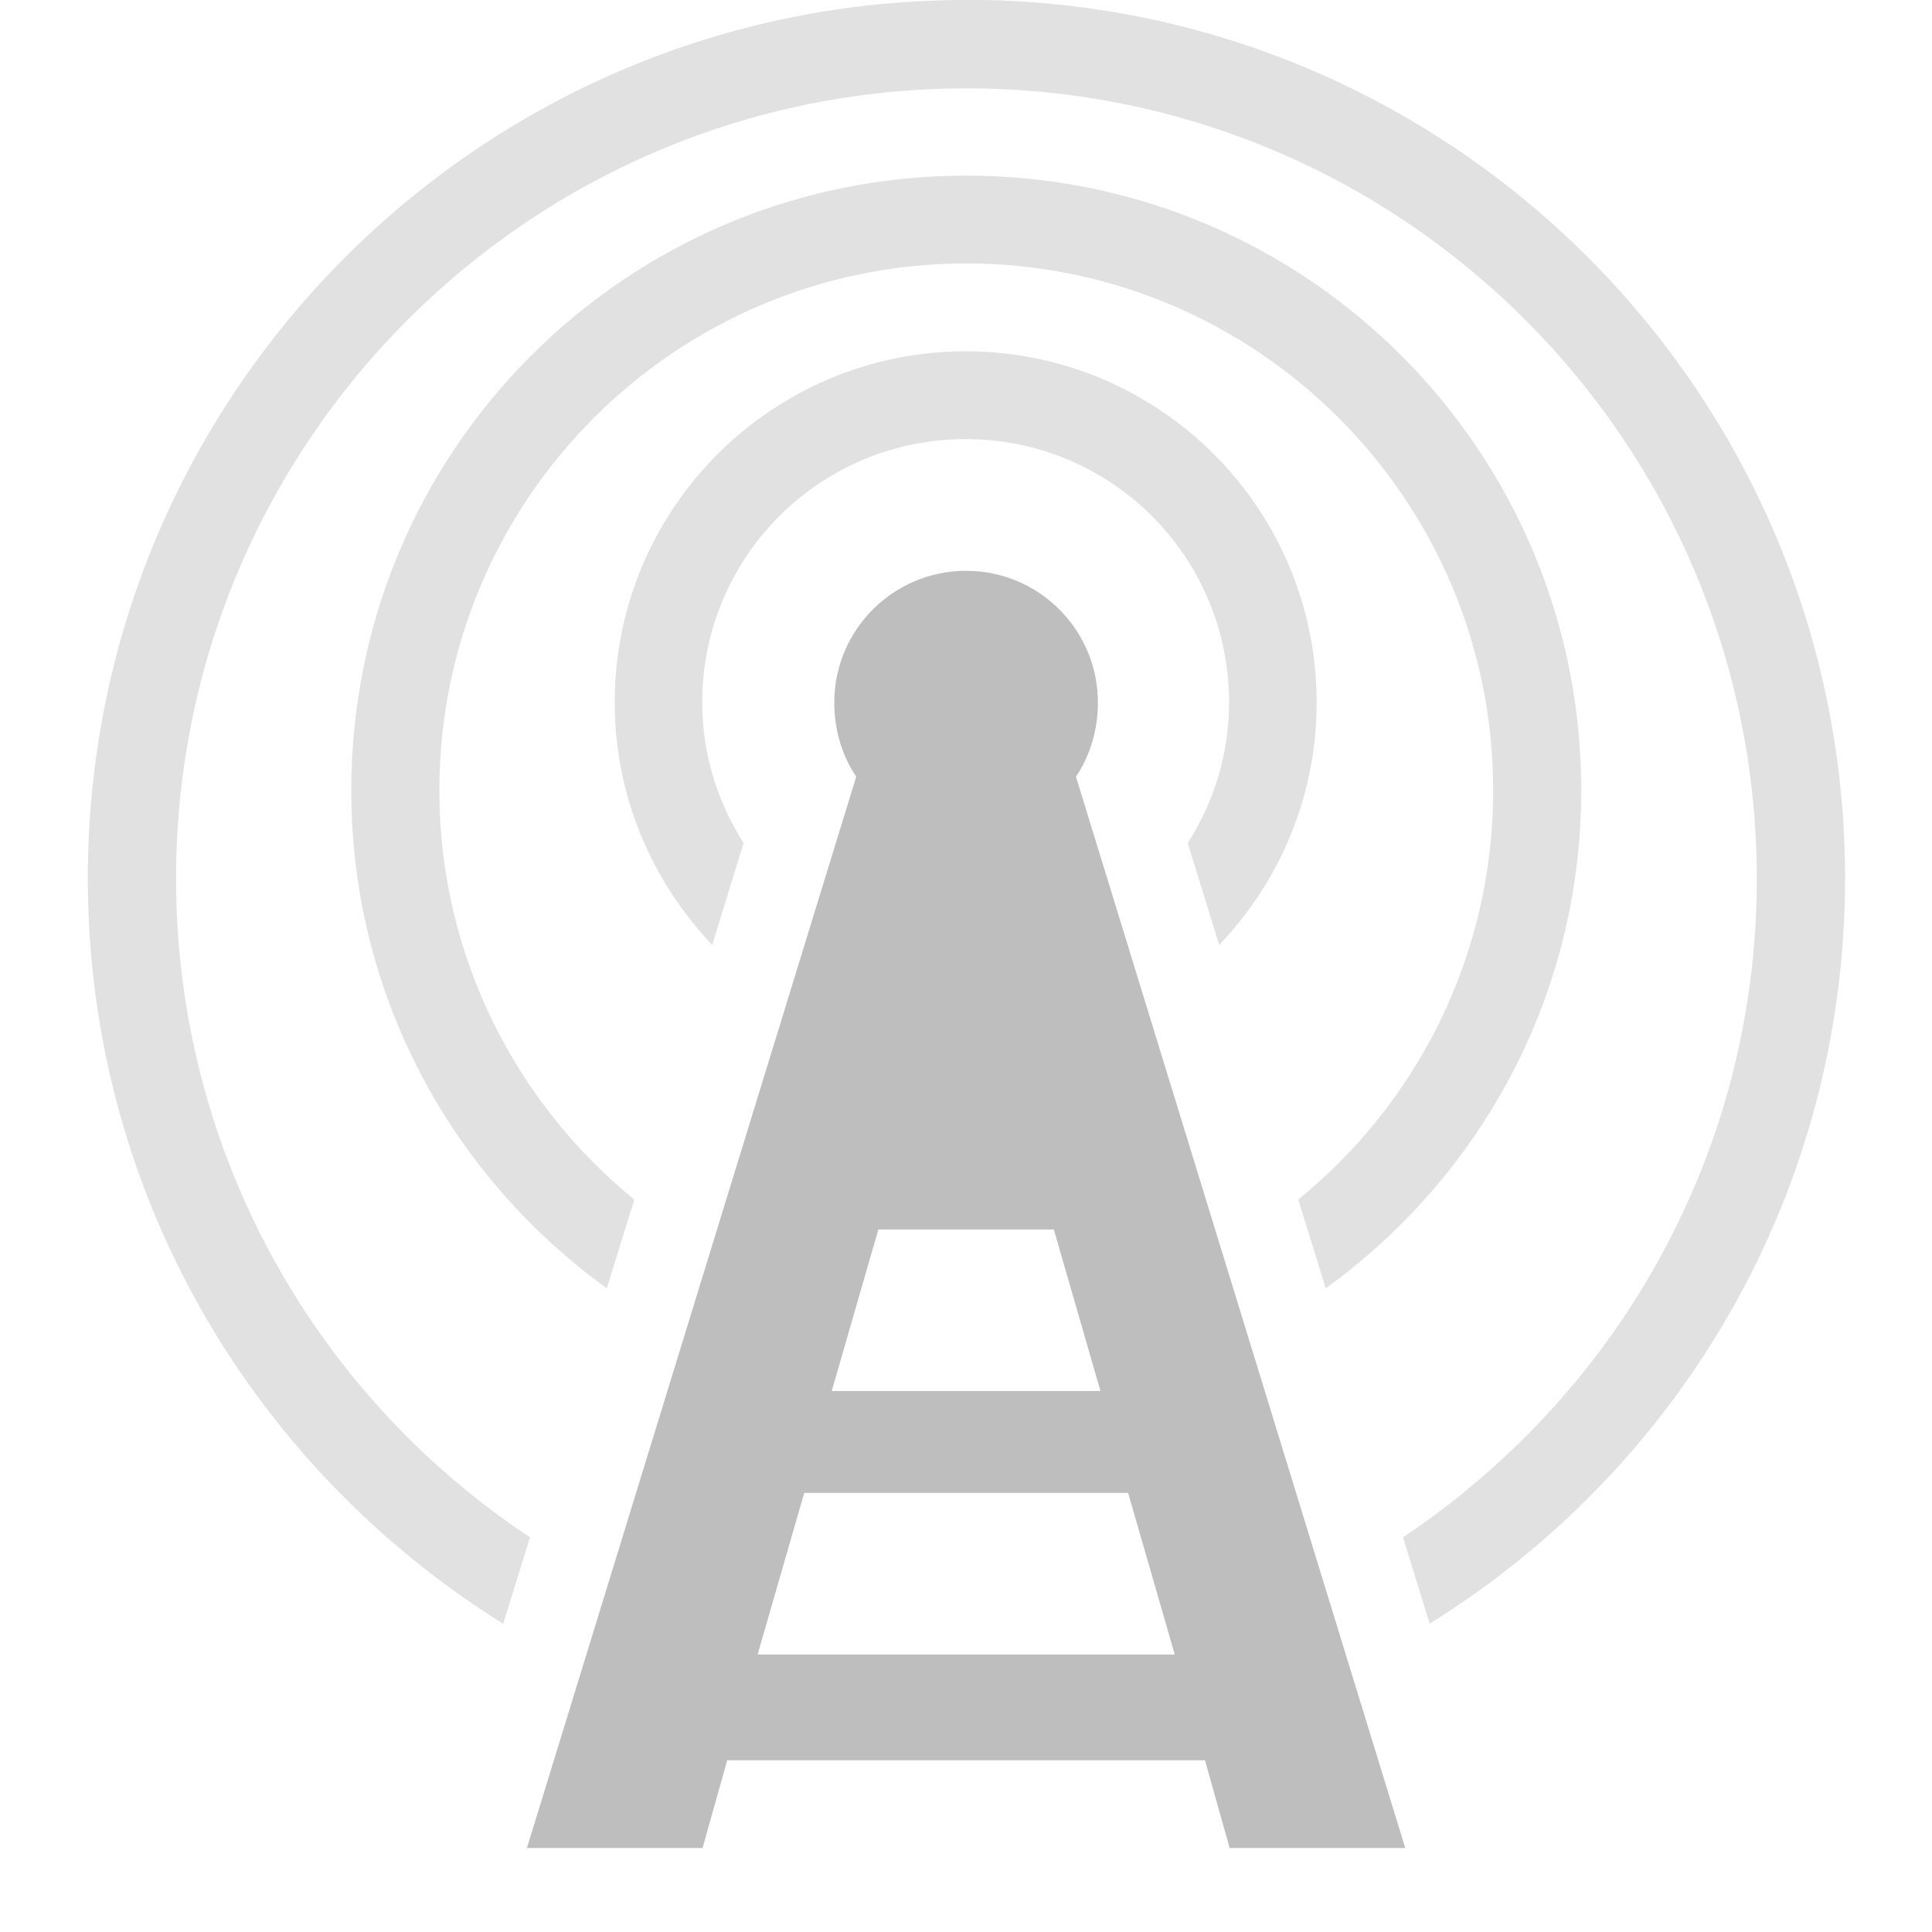 <?xml version="1.0" encoding="UTF-8"?>
<svg width="22" height="22" version="1.1" xmlns="http://www.w3.org/2000/svg">
 <path d="m11 6.5c-0.828 0-1.5 0.672-1.5 1.5 0 0.311 0.088 0.604 0.25 0.844l-3.75 12.2h2l0.281-1h5.44l0.281 1h2l-3.75-12.2c0.162-0.24 0.25-0.533 0.25-0.844 0-0.828-0.672-1.5-1.5-1.5zm-1 7.5h2l0.531 1.84h-3.06l0.531-1.84zm-0.844 3h3.69l0.531 1.84h-4.75l0.531-1.84z" fill="#bebebe"/>
 <path d="m11 0c-5.52 0-10 4.48-10 10 0 3.59 1.89 6.72 4.73 8.49l0.305-0.984c-2.43-1.61-4.03-4.37-4.03-7.5 0-4.97 4.03-9 9-9 4.97 0 9 4.03 9 9 0 1.33-0.289 2.6-0.809 3.73-0.702 1.54-1.83 2.84-3.22 3.77l0.304 0.982c2.84-1.76 4.73-4.9 4.73-8.49 0-5.52-4.48-10-10-10zm0 2c-3.87 0-7 3.13-7 7 0 2.34 1.15 4.4 2.91 5.67l0.313-1.01c-1.35-1.1-2.22-2.78-2.22-4.66 0-3.31 2.69-6 6-6 3.31 0 6 2.69 6 6 0 1.88-0.866 3.56-2.22 4.66l0.313 1.01c1.76-1.27 2.91-3.33 2.91-5.67 0-3.87-3.13-7-7-7zm0 2c-2.21 0-4 1.79-4 4 0 1.07 0.427 2.04 1.11 2.76l0.357-1.16c-0.294-0.464-0.471-1.01-0.471-1.6 0-1.66 1.34-3 3-3 1.66 0 3 1.34 3 3 0 0.59-0.177 1.14-0.471 1.6l0.358 1.16c0.686-0.718 1.11-1.69 1.11-2.76 0-2.21-1.79-4-4-4z" fill="#bebebe" opacity=".45"/>
</svg>

